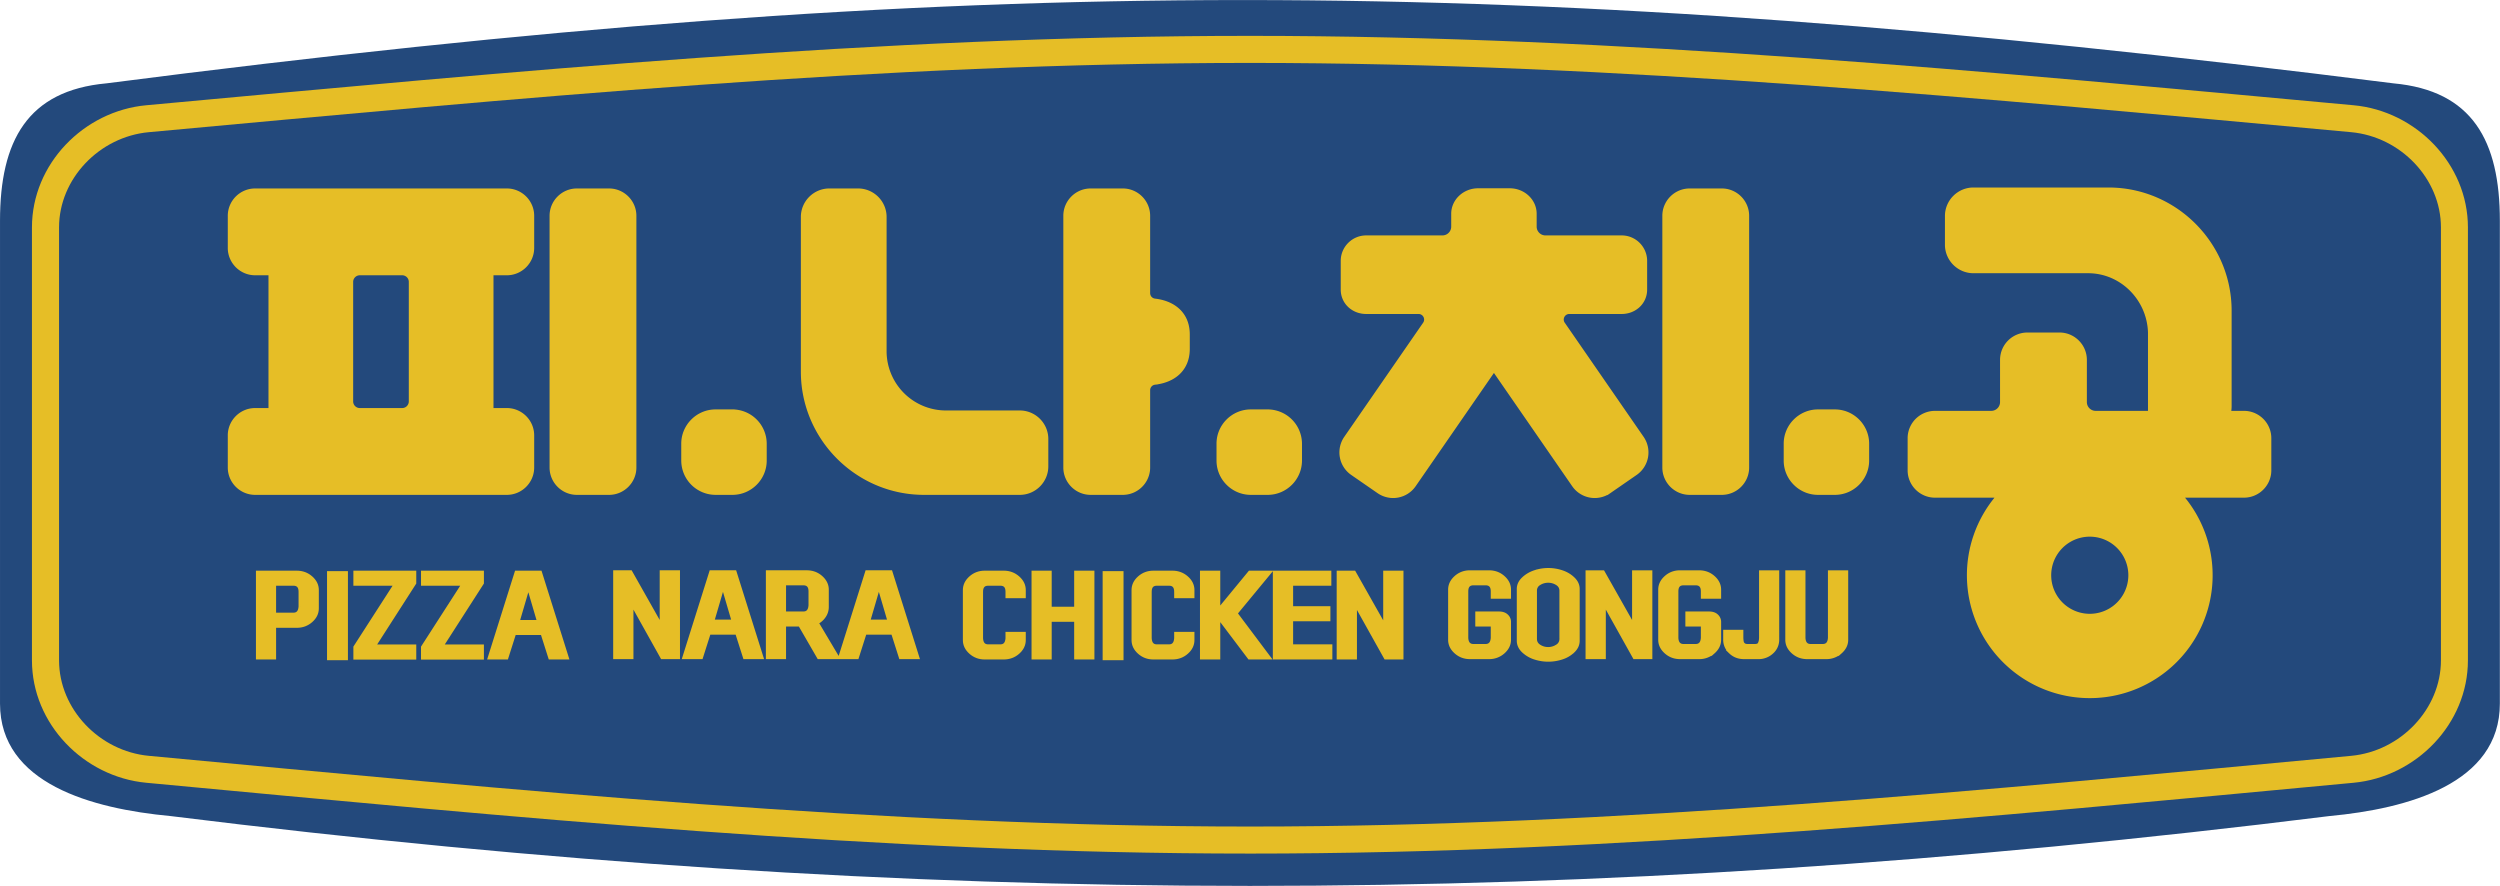<svg xmlns="http://www.w3.org/2000/svg" xml:space="preserve" width="883.724" height="313.163" viewBox="0 0 883.724 313.163"><g style="fill:#e6be26;stroke-width:.218"><path d="M0 0c-22.883 0-45.787 2.269-68.673 4.41-3.086.288-5.601 2.919-5.601 5.953v27.004c0 3.034 2.516 5.655 5.601 5.938 22.886 2.104 45.79 4.319 68.673 4.319s45.787-2.215 68.673-4.319c3.085-.283 5.601-2.904 5.601-5.938V10.363c0-3.034-2.515-5.665-5.601-5.953C45.788 2.269 22.883 0 0 0" style="fill:#e6be26;fill-opacity:1;fill-rule:evenodd;stroke:none;stroke-width:.218" transform="matrix(5.884 0 0 -6.336 441.31 308.761)"/></g><g style="fill:#23497c;fill-opacity:1;stroke-width:.235"><path d="M0 0c-22.883 0-45.787 2.269-68.673 4.41-3.086.288-5.601 2.919-5.601 5.953v27.004c0 3.034 2.516 5.655 5.601 5.938 22.886 2.104 45.79 4.319 68.673 4.319s45.787-2.215 68.673-4.319c3.085-.283 5.601-2.904 5.601-5.938V10.363c0-3.034-2.515-5.665-5.601-5.953C45.788 2.269 22.883 0 0 0" style="fill:#23497c;fill-opacity:1;fill-rule:evenodd;stroke:none;stroke-width:.235" transform="matrix(5.668 0 0 -5.668 441.86 292.175)"/></g><g style="fill:#e6be26;fill-opacity:1;stroke:#e6be26;stroke-width:.235"><path d="M0 0a2.523 2.523 0 1 0 0-5.046A2.523 2.523 0 0 0 0 0m-8.915 19.881V18.09c0-.914.745-1.66 1.66-1.66h7.149c2.094 0 3.787-1.713 3.854-3.807V7.611H.365a.666.666 0 0 0-.664.664v2.635c0 .872-.714 1.587-1.587 1.587h-2.005a1.59 1.59 0 0 1-1.587-1.587V8.275a.666.666 0 0 0-.664-.664h-3.513a1.59 1.59 0 0 1-1.587-1.587V4.019c0-.873.714-1.587 1.587-1.587h3.966a7.545 7.545 0 1 1 11.378 0h3.929c.873 0 1.587.714 1.587 1.587v2.005c0 .873-.714 1.587-1.587 1.587h-.936q.047.19.047.392v5.975c0 4.16-3.403 7.563-7.562 7.563h-8.422c-.915 0-1.66-.746-1.66-1.66m-8.036-12.18h1.054c1.111 0 2.02-.909 2.02-2.02V4.627c0-1.111-.909-2.02-2.02-2.02h-1.054c-1.111 0-2.02.909-2.02 2.02v1.054c0 1.111.909 2.02 2.02 2.02m-35.373 0h1.054a2.027 2.027 0 0 0 2.021-2.02V4.627c0-1.111-.91-2.02-2.021-2.02h-1.054c-1.111 0-2.02.909-2.02 2.02v1.054c0 1.111.909 2.02 2.02 2.02m27.371 13.78h2.005c.873 0 1.587-.714 1.587-1.587v-15.7c0-.873-.714-1.587-1.587-1.587h-2.005c-.873 0-1.587.714-1.587 1.587v15.7c0 .873.714 1.587 1.587 1.587m-7.887-8.322 4.92-7.121a1.59 1.59 0 0 0-.403-2.207l-1.65-1.141a1.59 1.59 0 0 0-2.208.404l-4.979 7.205-4.979-7.205a1.59 1.59 0 0 0-2.208-.404l-1.65 1.141a1.59 1.59 0 0 0-.403 2.207l4.921 7.121c.1.146.111.323.029.48a.46.46 0 0 1-.412.249h-3.265c-.809 0-1.47.595-1.47 1.404v1.791c0 .808.661 1.47 1.47 1.47h4.756c.366 0 .664.298.664.664v.804c0 .809.702 1.471 1.561 1.471h1.972c.859 0 1.561-.662 1.561-1.471v-.804c0-.366.299-.664.664-.664h4.756c.809 0 1.47-.662 1.47-1.47v-1.791c0-.809-.661-1.404-1.47-1.404h-3.265a.46.46 0 0 1-.412-.249.46.46 0 0 1 .03-.48m-29.471 8.322h2.006c.873 0 1.587-.714 1.587-1.587v-4.821c0-.238.176-.435.412-.462 1.144-.13 2.06-.812 2.06-2.122v-.89c0-1.31-.916-1.993-2.06-2.122a.463.463 0 0 1-.412-.462V4.194c0-.873-.714-1.587-1.587-1.587h-2.006c-.873 0-1.587.714-1.587 1.587v15.7c0 .873.714 1.587 1.587 1.587m-16.295 0h1.79c.915 0 1.661-.746 1.661-1.66v-8.379a3.82 3.82 0 0 1 3.806-3.807h4.62c.914 0 1.66-.746 1.66-1.66V4.267c0-.915-.746-1.66-1.66-1.66h-5.975c-4.159 0-7.562 3.403-7.562 7.562v9.652c0 .914.745 1.66 1.66 1.66m-7.099-13.78h1.053a2.026 2.026 0 0 0 2.021-2.02V4.627c0-1.111-.909-2.02-2.021-2.02h-1.053a2.027 2.027 0 0 0-2.021 2.02v1.054c0 1.111.91 2.02 2.021 2.02m-19.544 8.601h-2.642a.533.533 0 0 1-.532-.532V8.317c0-.292.239-.531.532-.531h2.642c.293 0 .531.239.531.531v7.453a.53.53 0 0 1-.531.532m-10.758 1.587v2.005c0 .873.714 1.587 1.587 1.587h15.7c.873 0 1.587-.714 1.587-1.587v-2.005c0-.873-.714-1.587-1.587-1.587h-.951V7.786h.951c.873 0 1.587-.714 1.587-1.587V4.194c0-.873-.714-1.587-1.587-1.587h-15.7c-.873 0-1.587.714-1.587 1.587v2.005c0 .873.714 1.587 1.587 1.587h.951v8.516h-.951c-.873 0-1.587.714-1.587 1.587m21.655 3.592h2.006c.872 0 1.587-.714 1.587-1.587v-15.7c0-.873-.715-1.587-1.587-1.587h-2.006c-.873 0-1.587.714-1.587 1.587v15.7c0 .873.714 1.587 1.587 1.587" style="fill:#e6be26;fill-opacity:1;fill-rule:evenodd;stroke:#e6be26;stroke-width:.235" transform="matrix(5.668 0 0 -5.668 738.713 189.04)"/></g><g style="fill:#e6be26;fill-opacity:1;stroke:#e6be26;stroke-width:.235"><path d="M0 0a2.523 2.523 0 1 0 0-5.046A2.523 2.523 0 0 0 0 0Zm-8.915 19.881V18.09c0-.914.745-1.66 1.66-1.66h7.149c2.094 0 3.787-1.713 3.854-3.807V7.611H.365a.666.666 0 0 0-.664.664v2.635c0 .872-.714 1.587-1.587 1.587h-2.005a1.59 1.59 0 0 1-1.587-1.587V8.275a.666.666 0 0 0-.664-.664h-3.513a1.59 1.59 0 0 1-1.587-1.587V4.019c0-.873.714-1.587 1.587-1.587h3.966a7.545 7.545 0 1 1 11.378 0h3.929c.873 0 1.587.714 1.587 1.587v2.005c0 .873-.714 1.587-1.587 1.587h-.936q.047.19.047.392v5.975c0 4.16-3.403 7.563-7.562 7.563h-8.422c-.915 0-1.66-.746-1.66-1.66zm-8.036-12.18h1.054c1.111 0 2.02-.909 2.02-2.02V4.627c0-1.111-.909-2.02-2.02-2.02h-1.054c-1.111 0-2.02.909-2.02 2.02v1.054c0 1.111.909 2.02 2.02 2.02zm-35.373 0h1.054a2.027 2.027 0 0 0 2.021-2.02V4.627c0-1.111-.91-2.02-2.021-2.02h-1.054c-1.111 0-2.02.909-2.02 2.02v1.054c0 1.111.909 2.02 2.02 2.02zm27.371 13.78h2.005c.873 0 1.587-.714 1.587-1.587v-15.7c0-.873-.714-1.587-1.587-1.587h-2.005c-.873 0-1.587.714-1.587 1.587v15.7c0 .873.714 1.587 1.587 1.587zm-7.887-8.322 4.92-7.121a1.59 1.59 0 0 0-.403-2.207l-1.65-1.141a1.59 1.59 0 0 0-2.208.404l-4.979 7.205-4.979-7.205a1.59 1.59 0 0 0-2.208-.404l-1.65 1.141a1.59 1.59 0 0 0-.403 2.207l4.921 7.121c.1.146.111.323.029.48a.46.46 0 0 1-.412.249h-3.265c-.809 0-1.47.595-1.47 1.404v1.791c0 .808.661 1.47 1.47 1.47h4.756c.366 0 .664.298.664.664v.804c0 .809.702 1.471 1.561 1.471h1.972c.859 0 1.561-.662 1.561-1.471v-.804c0-.366.299-.664.664-.664h4.756c.809 0 1.47-.662 1.47-1.47v-1.791c0-.809-.661-1.404-1.47-1.404h-3.265a.46.46 0 0 1-.412-.249.46.46 0 0 1 .03-.48zm-29.471 8.322h2.006c.873 0 1.587-.714 1.587-1.587v-4.821c0-.238.176-.435.412-.462 1.144-.13 2.06-.812 2.06-2.122v-.89c0-1.31-.916-1.993-2.06-2.122a.463.463 0 0 1-.412-.462V4.194c0-.873-.714-1.587-1.587-1.587h-2.006c-.873 0-1.587.714-1.587 1.587v15.7c0 .873.714 1.587 1.587 1.587zm-16.295 0h1.79c.915 0 1.661-.746 1.661-1.66v-8.379a3.82 3.82 0 0 1 3.806-3.807h4.62c.914 0 1.66-.746 1.66-1.66V4.267c0-.915-.746-1.66-1.66-1.66h-5.975c-4.159 0-7.562 3.403-7.562 7.562v9.652c0 .914.745 1.66 1.66 1.66zm-7.099-13.78h1.053a2.026 2.026 0 0 0 2.021-2.02V4.627c0-1.111-.909-2.02-2.021-2.02h-1.053a2.027 2.027 0 0 0-2.021 2.02v1.054c0 1.111.91 2.02 2.021 2.02zm-19.544 8.601h-2.642a.533.533 0 0 1-.532-.532V8.317c0-.292.239-.531.532-.531h2.642c.293 0 .531.239.531.531v7.453a.53.53 0 0 1-.531.532zm-10.758 1.587v2.005c0 .873.714 1.587 1.587 1.587h15.7c.873 0 1.587-.714 1.587-1.587v-2.005c0-.873-.714-1.587-1.587-1.587h-.951V7.786h.951c.873 0 1.587-.714 1.587-1.587V4.194c0-.873-.714-1.587-1.587-1.587h-15.7c-.873 0-1.587.714-1.587 1.587v2.005c0 .873.714 1.587 1.587 1.587h.951v8.516h-.951c-.873 0-1.587.714-1.587 1.587zm21.655 3.592h2.006c.872 0 1.587-.714 1.587-1.587v-15.7c0-.873-.715-1.587-1.587-1.587h-2.006c-.873 0-1.587.714-1.587 1.587v15.7c0 .873.714 1.587 1.587 1.587z" style="fill:#e6be26;fill-opacity:1;stroke:#e6be26;stroke-width:.133;stroke-linecap:butt;stroke-linejoin:miter;stroke-miterlimit:22.926;stroke-dasharray:none;stroke-opacity:1" transform="matrix(5.668 0 0 -5.668 738.713 189.04)"/></g><path d="M319.306 379.003h-4.54v22.625h4.54zm51.169 9.671-2.828 9.625-2.827-9.625zm7.388-9.476h-4.43l-2.061 6.488h-7.449l-2.062-6.488h-4.46l7.096 22.553h6.275zm-22.497-.025h-15.68v2.793l10.816 16.797h-10.815v2.988h15.679v-2.767l-10.79-16.801h10.79zm-17.937 0h-15.678v2.793l10.815 16.797h-10.815v2.988h15.678v-2.767l-10.785-16.801h10.785zm-30.213 13.54v3.945c0 1.403-.63 2.105-1.875 2.105h-5.085v-8.154h5.085c1.16 0 1.781.701 1.875 2.104m4.374-.489q-.001-1.836-1.577-3.23-1.573-1.399-3.78-1.4h-5.977v-8.396h-4.344v22.553h10.322q2.204 0 3.78-1.398c1.05-.927 1.576-2.007 1.576-3.231z" style="fill:#e6be26;fill-opacity:1;fill-rule:evenodd;stroke:#e6be26;stroke-width:1" transform="matrix(1.333 0 0 -1.333 -303.312 737.925)"/><g style="fill:#e6be26;fill-opacity:1;stroke:#e6be26;stroke-width:.235"><path d="m0 0-.665 2.264L-1.329 0Zm1.738-2.229H.697L.211-.703H-1.54l-.486-1.526h-1.048l1.668 5.305H.07Zm-6.673 3.237v.87q0 .495-.441.495h-1.195V.507h1.195q.41 0 .441.501m1.675-3.237h-1.15L-5.586-.196h-.985v-2.033h-1.023v5.305h2.43q.518 0 .888-.328.37-.329.371-.761V.893a1 1 0 0 0-.176-.556 1.2 1.2 0 0 0-.463-.406zM-9.722 0l-.665 2.264L-11.052 0Zm1.739-2.229h-1.042l-.486 1.526h-1.751l-.486-1.526h-1.049l1.669 5.305h1.476zm-5.203 0h-.991l-1.911 3.421v-3.421h-1.029v5.305h.965l1.936-3.427v3.427h1.03z" style="fill:#e6be26;fill-opacity:1;fill-rule:evenodd;stroke:#e6be26;stroke-width:.235" transform="matrix(5.668 0 0 -5.668 314.437 219.693)"/></g><path d="M524.982 379.003h-4.54v22.625h4.54zm74.236.195h-4.213l-8.124 14.544v-14.544h-4.375v22.553h4.103l8.234-14.569v14.57h4.375zm-18.859 0h-14.781v22.553h14.51v-2.988h-10.136v-6.441h9.889v-2.989h-9.889v-7.125h10.407zm-16.222 22.553-8.94-10.823 8.803-11.73h-5.135l-7.47 9.893h-.76v-9.893h-4.38v22.553h4.38v-9.671h.378l7.962 9.671zm-20.351-17.927c0-1.22-.523-2.3-1.577-3.231q-1.575-1.396-3.776-1.395h-5.029q-2.175 0-3.737 1.395c-1.041.93-1.56 2.01-1.56 3.23v13.299c0 1.224.519 2.304 1.56 3.23q1.563 1.399 3.737 1.4h5.03q2.199-.001 3.775-1.4c1.054-.926 1.577-2.006 1.577-3.23v-1.667h-4.375v1.203q0 2.105-1.875 2.105h-3.21c-1.245 0-1.874-.702-1.874-2.105v-12.341c.072-1.407.701-2.109 1.875-2.109h3.21q1.74 0 1.874 2.109v1.199h4.375zm-26.524-4.626h-4.37v9.99h-6.96v-9.99h-4.344v22.553h4.344v-9.574h6.96v9.574h4.37zm-18.204 4.626c0-1.22-.523-2.3-1.573-3.231q-1.58-1.396-3.78-1.395h-5.024q-2.174 0-3.737 1.395c-1.042.93-1.564 2.01-1.564 3.23v13.299c0 1.224.522 2.304 1.564 3.23q1.563 1.399 3.737 1.4h5.025q2.199-.001 3.78-1.4c1.05-.926 1.572-2.006 1.572-3.23v-1.667h-4.374v1.203q0 2.105-1.875 2.105h-3.206q-1.875 0-1.874-2.105v-12.341q.108-2.11 1.874-2.109h3.206q1.74 0 1.875 2.109v1.199h4.374z" style="fill:#e6be26;fill-opacity:1;fill-rule:evenodd;stroke:#e6be26;stroke-width:1" transform="matrix(1.333 0 0 -1.333 -303.312 737.925)"/><g style="fill:#e6be26;fill-opacity:1;stroke:#e6be26;stroke-width:.235"><path d="M0 0q0-.432-.371-.76a1.3 1.3 0 0 0-.888-.329h-1.182q-.512 0-.879.329-.368.328-.368.76v4.216h1.023V.115q.026-.495.441-.495h.754q.41 0 .441.495v4.101H0Zm-4.302 0a1.02 1.02 0 0 0-.341-.763 1.2 1.2 0 0 0-.853-.326h-.876q-.512 0-.85.326A1.02 1.02 0 0 0-7.561 0v.507h1.022V.115q.007-.166.029-.259a.3.3 0 0 1 .106-.164q.082-.072.243-.072h.453q.121 0 .199.035.076.034.112.112a1 1 0 0 1 .051.149q.015.073.022.199v4.101h1.022zm-3.623 0q0-.432-.371-.76a1.3 1.3 0 0 0-.889-.329h-1.182q-.511 0-.879.329-.367.328-.367.76v3.128q0 .432.367.76t.879.328h1.182q.519 0 .889-.328t.371-.76v-.449h-1.029v.339q0 .496-.442.496h-.754q-.441 0-.441-.496V.115q.025-.495.441-.495h.754q.41 0 .442.495v.83h-.966v.702h1.355q.313 0 .477-.161a.5.5 0 0 0 .163-.351zm-4.289-1.089h-.991l-1.911 3.422v-3.422h-1.029v5.305h.965l1.937-3.427v3.427h1.029zM-17.775.058v2.995q0 .3-.259.461a1.04 1.04 0 0 1-.559.161q-.307 0-.562-.161a.51.51 0 0 1-.256-.461V.058q0-.3.256-.464.255-.165.562-.164.3 0 .559.164a.52.52 0 0 1 .259.464m1.029-.115q0-.363-.297-.646a1.8 1.8 0 0 0-.71-.414 2.7 2.7 0 0 0-1.668 0 1.85 1.85 0 0 0-.713.414q-.3.283-.3.646v3.225q0 .357.3.639t.716.418a2.66 2.66 0 0 0 1.665 0q.413-.135.71-.418.297-.282.297-.639zM-21.029 0q0-.432-.37-.76a1.3 1.3 0 0 0-.889-.329h-1.182q-.511 0-.879.329-.367.328-.367.76v3.128q0 .432.367.76.368.328.879.328h1.182q.519 0 .889-.328t.37-.76v-.449h-1.028v.339q0 .496-.441.496h-.755q-.441 0-.441-.496V.115q.026-.495.441-.495h.755q.408 0 .441.495v.83h-.965v.702h1.354q.313 0 .477-.161a.49.49 0 0 0 .162-.351z" style="fill:#e6be26;fill-opacity:1;fill-rule:evenodd;stroke:#e6be26;stroke-width:.235" transform="matrix(5.668 0 0 -5.668 652.653 226.157)"/></g><g style="fill:#23497c;fill-opacity:1;stroke-width:.235"><path d="M0 0c46.675-5.803 87.962-5.814 134.637 0 4.92.46 10.634 2.027 10.634 7.015v30.108c0 4.99-1.712 8.121-6.634 8.573-54.809 6.926-88.921 6.928-142.637 0-4.922-.452-6.634-3.583-6.634-8.573V7.015C-10.634 2.027-4.92.46 0 0m67.318-2.34C44.297-2.34 21.37-.064-1.511 2.077c-3.894.364-7.131 3.67-7.131 7.632v27.004c0 3.957 3.234 7.26 7.133 7.618 22.88 2.103 45.802 4.327 68.827 4.327 23.026 0 45.948-2.224 68.828-4.327 3.899-.358 7.133-3.661 7.133-7.618V9.709c0-3.962-3.237-7.268-7.131-7.632C113.267-.064 90.34-2.34 67.318-2.34" style="fill:#23497c;fill-opacity:1;fill-rule:evenodd;stroke:none;stroke-width:.235" transform="matrix(5.668 0 0 -5.668 60.277 288.47)"/></g></svg>